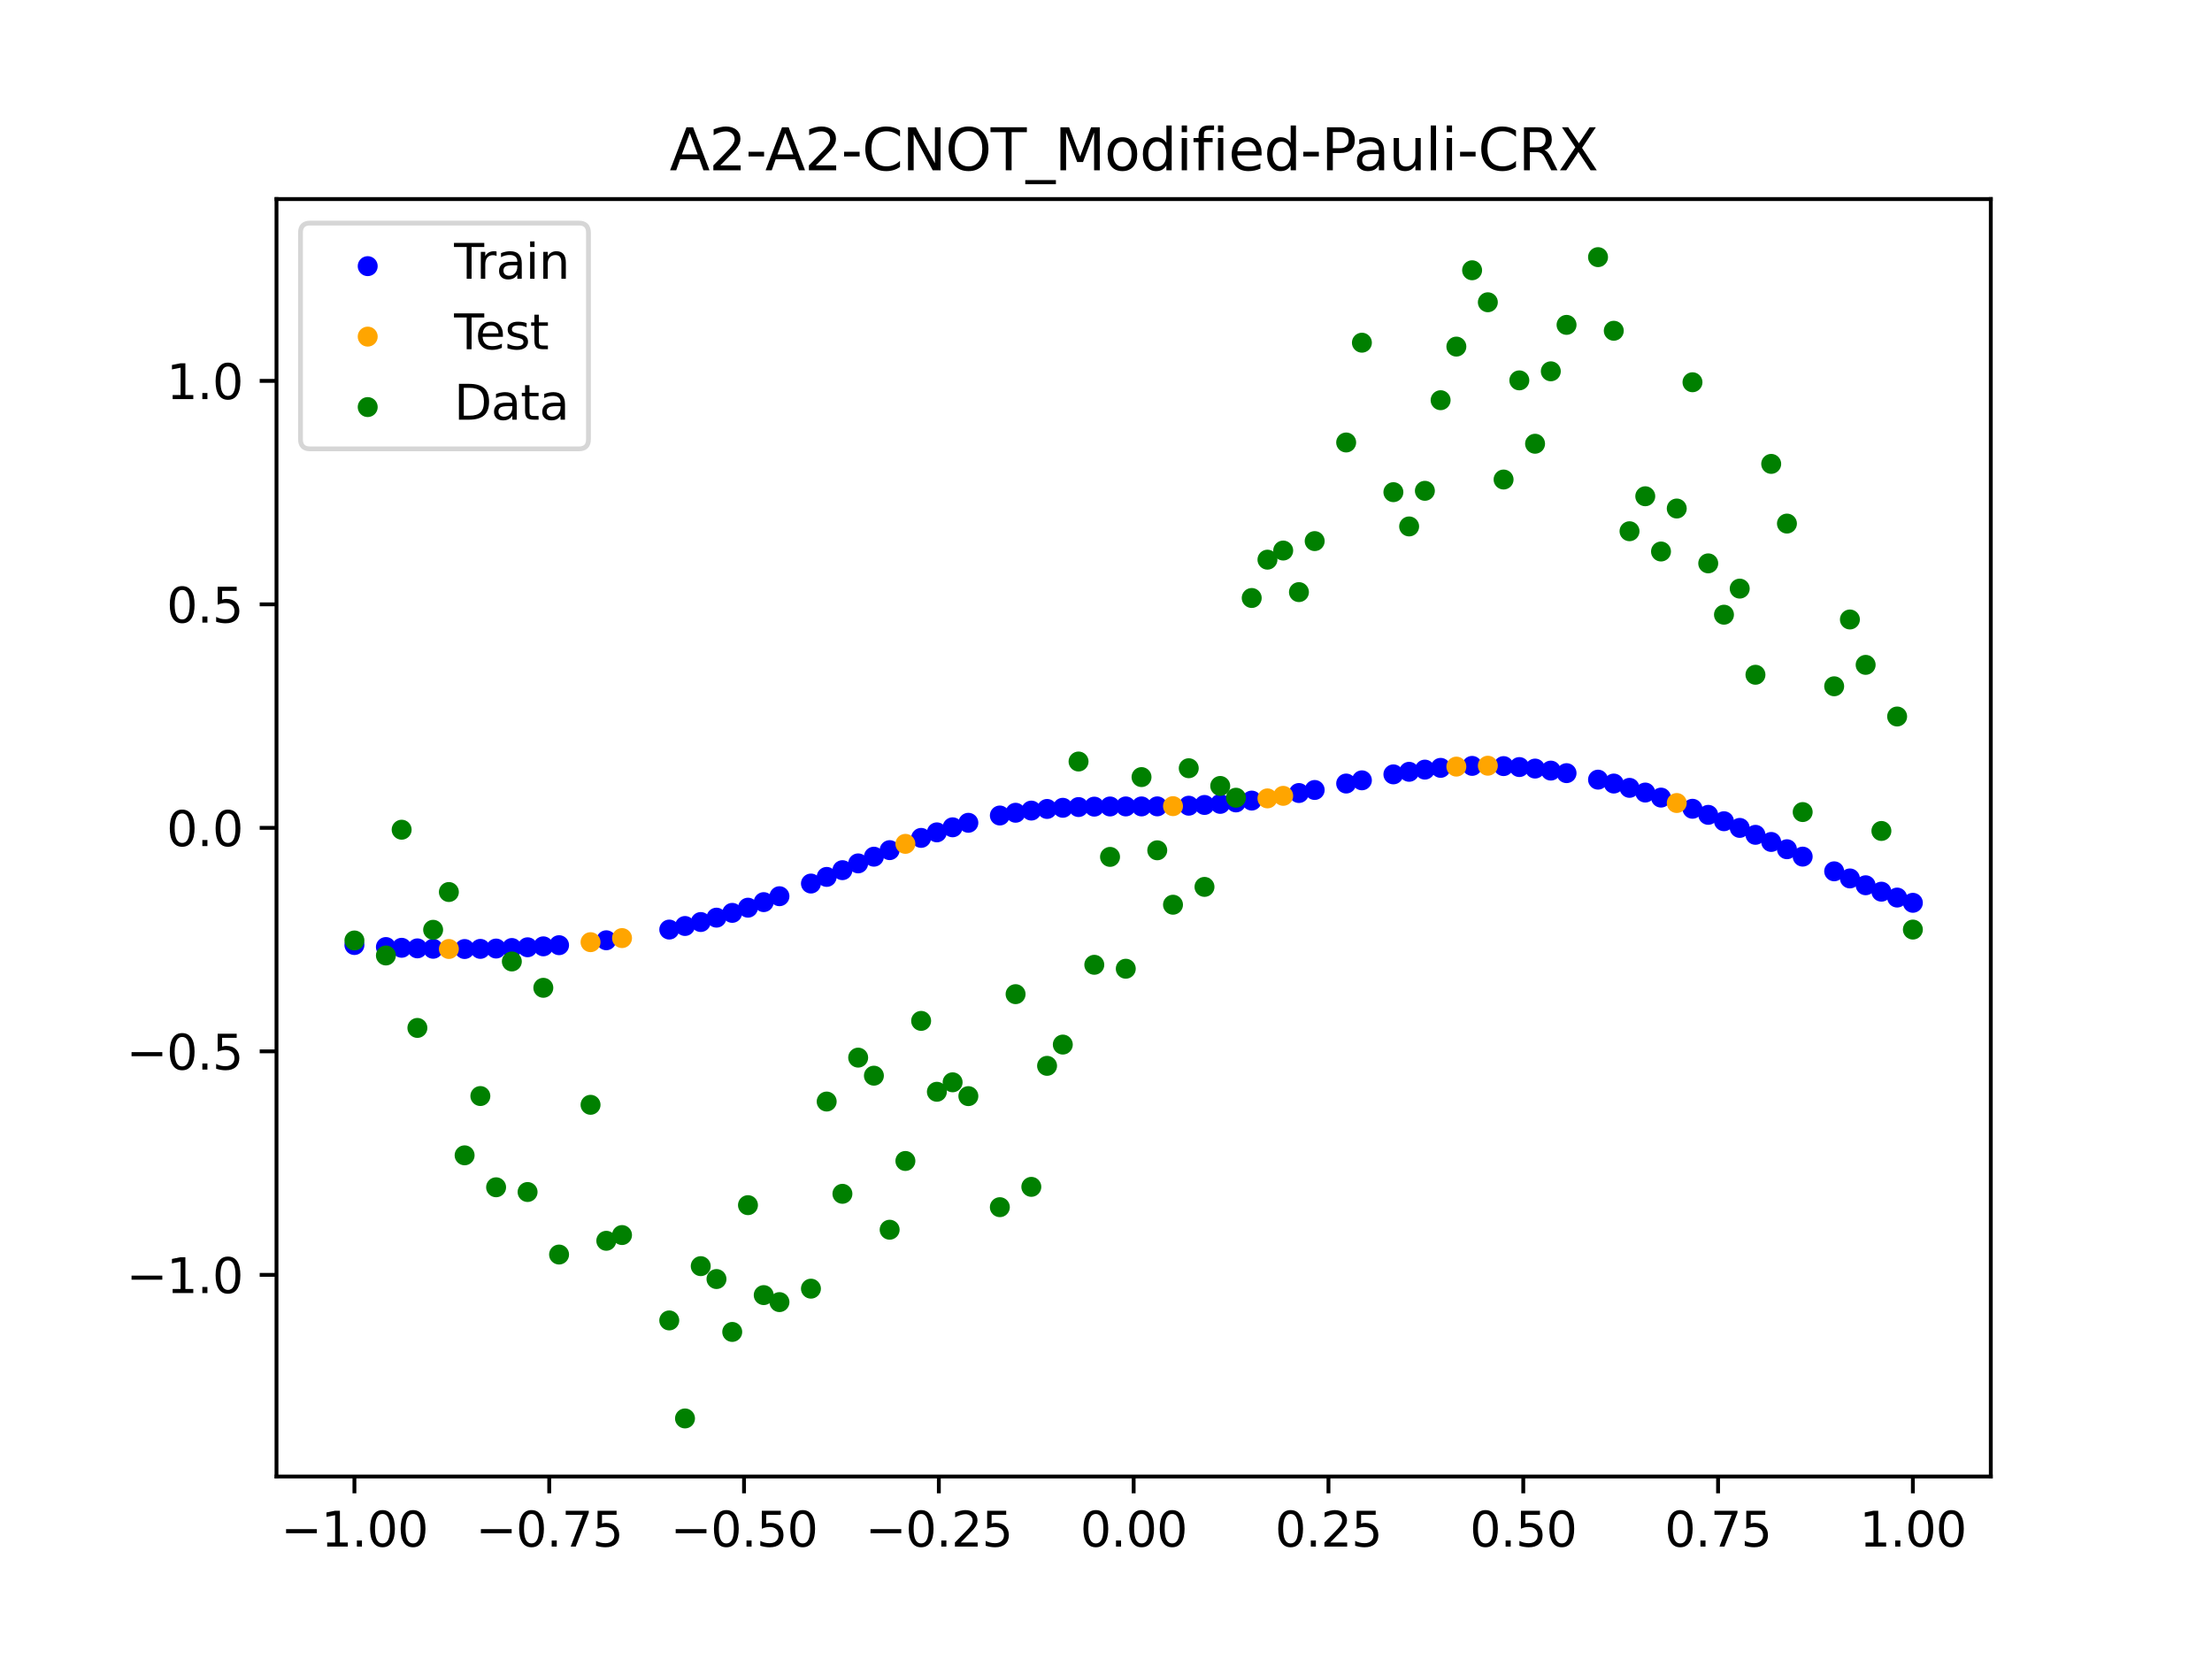 <?xml version="1.0" encoding="utf-8" standalone="no"?>
<!DOCTYPE svg PUBLIC "-//W3C//DTD SVG 1.1//EN"
  "http://www.w3.org/Graphics/SVG/1.1/DTD/svg11.dtd">
<svg xmlns:xlink="http://www.w3.org/1999/xlink" width="460.8pt" height="345.6pt" viewBox="0 0 460.8 345.6" xmlns="http://www.w3.org/2000/svg" version="1.1">
 <defs>
  <style type="text/css">*{stroke-linejoin: round; stroke-linecap: butt}</style>
 </defs>
 <g id="figure_1">
  <g id="patch_1">
   <path d="M 0 345.6 
L 460.8 345.6 
L 460.8 0 
L 0 0 
z
" style="fill: #ffffff"/>
  </g>
  <g id="axes_1">
   <g id="patch_2">
    <path d="M 57.6 307.584 
L 414.72 307.584 
L 414.72 41.472 
L 57.6 41.472 
z
" style="fill: #ffffff"/>
   </g>
   <g id="PathCollection_1">
    <defs>
     <path id="m376d59e558" d="M 0 1.581 
C 0.419 1.581 0.822 1.415 1.118 1.118 
C 1.415 0.822 1.581 0.419 1.581 0 
C 1.581 -0.419 1.415 -0.822 1.118 -1.118 
C 0.822 -1.415 0.419 -1.581 0 -1.581 
C -0.419 -1.581 -0.822 -1.415 -1.118 -1.118 
C -1.415 -0.822 -1.581 -0.419 -1.581 0 
C -1.581 0.419 -1.415 0.822 -1.118 1.118 
C -0.822 1.415 -0.419 1.581 0 1.581 
z
" style="stroke: #0000ff"/>
    </defs>
    <g clip-path="url(#p32fd7053d1)">
     <use xlink:href="#m376d59e558" x="178.772" y="179.86" style="fill: #0000ff; stroke: #0000ff"/>
     <use xlink:href="#m376d59e558" x="234.52" y="167.994" style="fill: #0000ff; stroke: #0000ff"/>
     <use xlink:href="#m376d59e558" x="142.699" y="192.902" style="fill: #0000ff; stroke: #0000ff"/>
     <use xlink:href="#m376d59e558" x="336.18" y="163.227" style="fill: #0000ff; stroke: #0000ff"/>
     <use xlink:href="#m376d59e558" x="198.448" y="172.344" style="fill: #0000ff; stroke: #0000ff"/>
     <use xlink:href="#m376d59e558" x="80.391" y="197.285" style="fill: #0000ff; stroke: #0000ff"/>
     <use xlink:href="#m376d59e558" x="382.091" y="181.511" style="fill: #0000ff; stroke: #0000ff"/>
     <use xlink:href="#m376d59e558" x="391.929" y="185.753" style="fill: #0000ff; stroke: #0000ff"/>
     <use xlink:href="#m376d59e558" x="106.626" y="197.488" style="fill: #0000ff; stroke: #0000ff"/>
     <use xlink:href="#m376d59e558" x="300.107" y="159.961" style="fill: #0000ff; stroke: #0000ff"/>
     <use xlink:href="#m376d59e558" x="159.096" y="187.93" style="fill: #0000ff; stroke: #0000ff"/>
     <use xlink:href="#m376d59e558" x="368.973" y="175.395" style="fill: #0000ff; stroke: #0000ff"/>
     <use xlink:href="#m376d59e558" x="319.783" y="160.107" style="fill: #0000ff; stroke: #0000ff"/>
     <use xlink:href="#m376d59e558" x="113.185" y="197.14" style="fill: #0000ff; stroke: #0000ff"/>
     <use xlink:href="#m376d59e558" x="398.487" y="188.071" style="fill: #0000ff; stroke: #0000ff"/>
     <use xlink:href="#m376d59e558" x="155.816" y="189.088" style="fill: #0000ff; stroke: #0000ff"/>
     <use xlink:href="#m376d59e558" x="355.856" y="169.748" style="fill: #0000ff; stroke: #0000ff"/>
     <use xlink:href="#m376d59e558" x="211.565" y="169.312" style="fill: #0000ff; stroke: #0000ff"/>
     <use xlink:href="#m376d59e558" x="126.302" y="195.876" style="fill: #0000ff; stroke: #0000ff"/>
     <use xlink:href="#m376d59e558" x="254.196" y="167.462" style="fill: #0000ff; stroke: #0000ff"/>
     <use xlink:href="#m376d59e558" x="270.593" y="165.202" style="fill: #0000ff; stroke: #0000ff"/>
     <use xlink:href="#m376d59e558" x="346.018" y="166.156" style="fill: #0000ff; stroke: #0000ff"/>
     <use xlink:href="#m376d59e558" x="290.269" y="161.315" style="fill: #0000ff; stroke: #0000ff"/>
     <use xlink:href="#m376d59e558" x="339.459" y="164.125" style="fill: #0000ff; stroke: #0000ff"/>
     <use xlink:href="#m376d59e558" x="241.079" y="167.98" style="fill: #0000ff; stroke: #0000ff"/>
     <use xlink:href="#m376d59e558" x="208.286" y="169.885" style="fill: #0000ff; stroke: #0000ff"/>
     <use xlink:href="#m376d59e558" x="195.168" y="173.397" style="fill: #0000ff; stroke: #0000ff"/>
     <use xlink:href="#m376d59e558" x="273.872" y="164.567" style="fill: #0000ff; stroke: #0000ff"/>
     <use xlink:href="#m376d59e558" x="306.666" y="159.549" style="fill: #0000ff; stroke: #0000ff"/>
     <use xlink:href="#m376d59e558" x="362.415" y="172.467" style="fill: #0000ff; stroke: #0000ff"/>
     <use xlink:href="#m376d59e558" x="172.213" y="182.676" style="fill: #0000ff; stroke: #0000ff"/>
     <use xlink:href="#m376d59e558" x="109.905" y="197.335" style="fill: #0000ff; stroke: #0000ff"/>
     <use xlink:href="#m376d59e558" x="326.342" y="161.061" style="fill: #0000ff; stroke: #0000ff"/>
     <use xlink:href="#m376d59e558" x="185.33" y="177.101" style="fill: #0000ff; stroke: #0000ff"/>
     <use xlink:href="#m376d59e558" x="86.95" y="197.563" style="fill: #0000ff; stroke: #0000ff"/>
     <use xlink:href="#m376d59e558" x="182.051" y="178.464" style="fill: #0000ff; stroke: #0000ff"/>
     <use xlink:href="#m376d59e558" x="214.844" y="168.86" style="fill: #0000ff; stroke: #0000ff"/>
     <use xlink:href="#m376d59e558" x="385.37" y="182.995" style="fill: #0000ff; stroke: #0000ff"/>
     <use xlink:href="#m376d59e558" x="280.431" y="163.225" style="fill: #0000ff; stroke: #0000ff"/>
     <use xlink:href="#m376d59e558" x="73.833" y="196.867" style="fill: #0000ff; stroke: #0000ff"/>
     <use xlink:href="#m376d59e558" x="90.229" y="197.646" style="fill: #0000ff; stroke: #0000ff"/>
     <use xlink:href="#m376d59e558" x="316.504" y="159.794" style="fill: #0000ff; stroke: #0000ff"/>
     <use xlink:href="#m376d59e558" x="83.671" y="197.442" style="fill: #0000ff; stroke: #0000ff"/>
     <use xlink:href="#m376d59e558" x="227.962" y="168.039" style="fill: #0000ff; stroke: #0000ff"/>
     <use xlink:href="#m376d59e558" x="342.739" y="165.102" style="fill: #0000ff; stroke: #0000ff"/>
     <use xlink:href="#m376d59e558" x="313.224" y="159.595" style="fill: #0000ff; stroke: #0000ff"/>
     <use xlink:href="#m376d59e558" x="221.403" y="168.279" style="fill: #0000ff; stroke: #0000ff"/>
     <use xlink:href="#m376d59e558" x="293.548" y="160.781" style="fill: #0000ff; stroke: #0000ff"/>
     <use xlink:href="#m376d59e558" x="247.638" y="167.842" style="fill: #0000ff; stroke: #0000ff"/>
     <use xlink:href="#m376d59e558" x="139.42" y="193.646" style="fill: #0000ff; stroke: #0000ff"/>
     <use xlink:href="#m376d59e558" x="96.788" y="197.7" style="fill: #0000ff; stroke: #0000ff"/>
     <use xlink:href="#m376d59e558" x="201.727" y="171.403" style="fill: #0000ff; stroke: #0000ff"/>
     <use xlink:href="#m376d59e558" x="152.537" y="190.168" style="fill: #0000ff; stroke: #0000ff"/>
     <use xlink:href="#m376d59e558" x="323.062" y="160.531" style="fill: #0000ff; stroke: #0000ff"/>
     <use xlink:href="#m376d59e558" x="168.934" y="184.059" style="fill: #0000ff; stroke: #0000ff"/>
     <use xlink:href="#m376d59e558" x="231.241" y="168.003" style="fill: #0000ff; stroke: #0000ff"/>
     <use xlink:href="#m376d59e558" x="257.476" y="167.159" style="fill: #0000ff; stroke: #0000ff"/>
     <use xlink:href="#m376d59e558" x="296.828" y="160.325" style="fill: #0000ff; stroke: #0000ff"/>
     <use xlink:href="#m376d59e558" x="250.917" y="167.688" style="fill: #0000ff; stroke: #0000ff"/>
     <use xlink:href="#m376d59e558" x="100.067" y="197.669" style="fill: #0000ff; stroke: #0000ff"/>
     <use xlink:href="#m376d59e558" x="283.71" y="162.556" style="fill: #0000ff; stroke: #0000ff"/>
     <use xlink:href="#m376d59e558" x="103.347" y="197.599" style="fill: #0000ff; stroke: #0000ff"/>
     <use xlink:href="#m376d59e558" x="224.682" y="168.125" style="fill: #0000ff; stroke: #0000ff"/>
     <use xlink:href="#m376d59e558" x="116.464" y="196.9" style="fill: #0000ff; stroke: #0000ff"/>
     <use xlink:href="#m376d59e558" x="365.694" y="173.909" style="fill: #0000ff; stroke: #0000ff"/>
     <use xlink:href="#m376d59e558" x="191.889" y="174.55" style="fill: #0000ff; stroke: #0000ff"/>
     <use xlink:href="#m376d59e558" x="332.9" y="162.414" style="fill: #0000ff; stroke: #0000ff"/>
     <use xlink:href="#m376d59e558" x="352.577" y="168.482" style="fill: #0000ff; stroke: #0000ff"/>
     <use xlink:href="#m376d59e558" x="237.8" y="167.993" style="fill: #0000ff; stroke: #0000ff"/>
     <use xlink:href="#m376d59e558" x="218.124" y="168.519" style="fill: #0000ff; stroke: #0000ff"/>
     <use xlink:href="#m376d59e558" x="175.492" y="181.27" style="fill: #0000ff; stroke: #0000ff"/>
     <use xlink:href="#m376d59e558" x="375.532" y="178.45" style="fill: #0000ff; stroke: #0000ff"/>
     <use xlink:href="#m376d59e558" x="388.649" y="184.417" style="fill: #0000ff; stroke: #0000ff"/>
     <use xlink:href="#m376d59e558" x="372.253" y="176.913" style="fill: #0000ff; stroke: #0000ff"/>
     <use xlink:href="#m376d59e558" x="395.208" y="186.979" style="fill: #0000ff; stroke: #0000ff"/>
     <use xlink:href="#m376d59e558" x="359.135" y="171.078" style="fill: #0000ff; stroke: #0000ff"/>
     <use xlink:href="#m376d59e558" x="149.258" y="191.164" style="fill: #0000ff; stroke: #0000ff"/>
     <use xlink:href="#m376d59e558" x="162.375" y="186.699" style="fill: #0000ff; stroke: #0000ff"/>
     <use xlink:href="#m376d59e558" x="145.978" y="192.075" style="fill: #0000ff; stroke: #0000ff"/>
     <use xlink:href="#m376d59e558" x="260.755" y="166.777" style="fill: #0000ff; stroke: #0000ff"/>
    </g>
   </g>
   <g id="PathCollection_2">
    <defs>
     <path id="m3553fb4fe5" d="M 0 1.581 
C 0.419 1.581 0.822 1.415 1.118 1.118 
C 1.415 0.822 1.581 0.419 1.581 0 
C 1.581 -0.419 1.415 -0.822 1.118 -1.118 
C 0.822 -1.415 0.419 -1.581 0 -1.581 
C -0.419 -1.581 -0.822 -1.415 -1.118 -1.118 
C -1.415 -0.822 -1.581 -0.419 -1.581 0 
C -1.581 0.419 -1.415 0.822 -1.118 1.118 
C -0.822 1.415 -0.419 1.581 0 1.581 
z
" style="stroke: #ffa500"/>
    </defs>
    <g clip-path="url(#p32fd7053d1)">
     <use xlink:href="#m3553fb4fe5" x="303.386" y="159.7" style="fill: #ffa500; stroke: #ffa500"/>
     <use xlink:href="#m3553fb4fe5" x="309.945" y="159.513" style="fill: #ffa500; stroke: #ffa500"/>
     <use xlink:href="#m3553fb4fe5" x="349.297" y="167.283" style="fill: #ffa500; stroke: #ffa500"/>
     <use xlink:href="#m3553fb4fe5" x="129.581" y="195.421" style="fill: #ffa500; stroke: #ffa500"/>
     <use xlink:href="#m3553fb4fe5" x="264.034" y="166.319" style="fill: #ffa500; stroke: #ffa500"/>
     <use xlink:href="#m3553fb4fe5" x="267.314" y="165.79" style="fill: #ffa500; stroke: #ffa500"/>
     <use xlink:href="#m3553fb4fe5" x="123.023" y="196.271" style="fill: #ffa500; stroke: #ffa500"/>
     <use xlink:href="#m3553fb4fe5" x="244.358" y="167.935" style="fill: #ffa500; stroke: #ffa500"/>
     <use xlink:href="#m3553fb4fe5" x="188.61" y="175.791" style="fill: #ffa500; stroke: #ffa500"/>
     <use xlink:href="#m3553fb4fe5" x="93.509" y="197.692" style="fill: #ffa500; stroke: #ffa500"/>
    </g>
   </g>
   <g id="PathCollection_3">
    <defs>
     <path id="md550c47898" d="M 0 1.581 
C 0.419 1.581 0.822 1.415 1.118 1.118 
C 1.415 0.822 1.581 0.419 1.581 0 
C 1.581 -0.419 1.415 -0.822 1.118 -1.118 
C 0.822 -1.415 0.419 -1.581 0 -1.581 
C -0.419 -1.581 -0.822 -1.415 -1.118 -1.118 
C -1.415 -0.822 -1.581 -0.419 -1.581 0 
C -1.581 0.419 -1.415 0.822 -1.118 1.118 
C -0.822 1.415 -0.419 1.581 0 1.581 
z
" style="stroke: #008000"/>
    </defs>
    <g clip-path="url(#p32fd7053d1)">
     <use xlink:href="#md550c47898" x="178.772" y="220.323" style="fill: #008000; stroke: #008000"/>
     <use xlink:href="#md550c47898" x="234.52" y="201.804" style="fill: #008000; stroke: #008000"/>
     <use xlink:href="#md550c47898" x="142.699" y="295.488" style="fill: #008000; stroke: #008000"/>
     <use xlink:href="#md550c47898" x="336.18" y="68.903" style="fill: #008000; stroke: #008000"/>
     <use xlink:href="#md550c47898" x="198.448" y="225.464" style="fill: #008000; stroke: #008000"/>
     <use xlink:href="#md550c47898" x="80.391" y="199.045" style="fill: #008000; stroke: #008000"/>
     <use xlink:href="#md550c47898" x="382.091" y="142.966" style="fill: #008000; stroke: #008000"/>
     <use xlink:href="#md550c47898" x="391.929" y="173.105" style="fill: #008000; stroke: #008000"/>
     <use xlink:href="#md550c47898" x="106.626" y="200.292" style="fill: #008000; stroke: #008000"/>
     <use xlink:href="#md550c47898" x="300.107" y="83.37" style="fill: #008000; stroke: #008000"/>
     <use xlink:href="#md550c47898" x="159.096" y="269.794" style="fill: #008000; stroke: #008000"/>
     <use xlink:href="#md550c47898" x="368.973" y="96.637" style="fill: #008000; stroke: #008000"/>
     <use xlink:href="#md550c47898" x="319.783" y="92.44" style="fill: #008000; stroke: #008000"/>
     <use xlink:href="#md550c47898" x="113.185" y="205.778" style="fill: #008000; stroke: #008000"/>
     <use xlink:href="#md550c47898" x="398.487" y="193.648" style="fill: #008000; stroke: #008000"/>
     <use xlink:href="#md550c47898" x="155.816" y="251.055" style="fill: #008000; stroke: #008000"/>
     <use xlink:href="#md550c47898" x="355.856" y="117.359" style="fill: #008000; stroke: #008000"/>
     <use xlink:href="#md550c47898" x="211.565" y="207.101" style="fill: #008000; stroke: #008000"/>
     <use xlink:href="#md550c47898" x="126.302" y="258.48" style="fill: #008000; stroke: #008000"/>
     <use xlink:href="#md550c47898" x="254.196" y="163.728" style="fill: #008000; stroke: #008000"/>
     <use xlink:href="#md550c47898" x="270.593" y="123.348" style="fill: #008000; stroke: #008000"/>
     <use xlink:href="#md550c47898" x="346.018" y="114.889" style="fill: #008000; stroke: #008000"/>
     <use xlink:href="#md550c47898" x="290.269" y="102.528" style="fill: #008000; stroke: #008000"/>
     <use xlink:href="#md550c47898" x="339.459" y="110.666" style="fill: #008000; stroke: #008000"/>
     <use xlink:href="#md550c47898" x="241.079" y="177.133" style="fill: #008000; stroke: #008000"/>
     <use xlink:href="#md550c47898" x="208.286" y="251.477" style="fill: #008000; stroke: #008000"/>
     <use xlink:href="#md550c47898" x="195.168" y="227.437" style="fill: #008000; stroke: #008000"/>
     <use xlink:href="#md550c47898" x="273.872" y="112.721" style="fill: #008000; stroke: #008000"/>
     <use xlink:href="#md550c47898" x="306.666" y="56.303" style="fill: #008000; stroke: #008000"/>
     <use xlink:href="#md550c47898" x="362.415" y="122.619" style="fill: #008000; stroke: #008000"/>
     <use xlink:href="#md550c47898" x="172.213" y="229.472" style="fill: #008000; stroke: #008000"/>
     <use xlink:href="#md550c47898" x="109.905" y="248.318" style="fill: #008000; stroke: #008000"/>
     <use xlink:href="#md550c47898" x="326.342" y="67.676" style="fill: #008000; stroke: #008000"/>
     <use xlink:href="#md550c47898" x="185.33" y="256.174" style="fill: #008000; stroke: #008000"/>
     <use xlink:href="#md550c47898" x="86.95" y="214.136" style="fill: #008000; stroke: #008000"/>
     <use xlink:href="#md550c47898" x="182.051" y="224.084" style="fill: #008000; stroke: #008000"/>
     <use xlink:href="#md550c47898" x="214.844" y="247.244" style="fill: #008000; stroke: #008000"/>
     <use xlink:href="#md550c47898" x="385.37" y="129.05" style="fill: #008000; stroke: #008000"/>
     <use xlink:href="#md550c47898" x="280.431" y="92.177" style="fill: #008000; stroke: #008000"/>
     <use xlink:href="#md550c47898" x="73.833" y="195.919" style="fill: #008000; stroke: #008000"/>
     <use xlink:href="#md550c47898" x="90.229" y="193.694" style="fill: #008000; stroke: #008000"/>
     <use xlink:href="#md550c47898" x="316.504" y="79.238" style="fill: #008000; stroke: #008000"/>
     <use xlink:href="#md550c47898" x="83.671" y="172.844" style="fill: #008000; stroke: #008000"/>
     <use xlink:href="#md550c47898" x="227.962" y="200.985" style="fill: #008000; stroke: #008000"/>
     <use xlink:href="#md550c47898" x="342.739" y="103.379" style="fill: #008000; stroke: #008000"/>
     <use xlink:href="#md550c47898" x="313.224" y="99.894" style="fill: #008000; stroke: #008000"/>
     <use xlink:href="#md550c47898" x="221.403" y="217.604" style="fill: #008000; stroke: #008000"/>
     <use xlink:href="#md550c47898" x="293.548" y="109.667" style="fill: #008000; stroke: #008000"/>
     <use xlink:href="#md550c47898" x="247.638" y="160.036" style="fill: #008000; stroke: #008000"/>
     <use xlink:href="#md550c47898" x="139.42" y="275.069" style="fill: #008000; stroke: #008000"/>
     <use xlink:href="#md550c47898" x="96.788" y="240.675" style="fill: #008000; stroke: #008000"/>
     <use xlink:href="#md550c47898" x="201.727" y="228.344" style="fill: #008000; stroke: #008000"/>
     <use xlink:href="#md550c47898" x="152.537" y="277.466" style="fill: #008000; stroke: #008000"/>
     <use xlink:href="#md550c47898" x="323.062" y="77.352" style="fill: #008000; stroke: #008000"/>
     <use xlink:href="#md550c47898" x="168.934" y="268.453" style="fill: #008000; stroke: #008000"/>
     <use xlink:href="#md550c47898" x="231.241" y="178.506" style="fill: #008000; stroke: #008000"/>
     <use xlink:href="#md550c47898" x="257.476" y="166.181" style="fill: #008000; stroke: #008000"/>
     <use xlink:href="#md550c47898" x="296.828" y="102.245" style="fill: #008000; stroke: #008000"/>
     <use xlink:href="#md550c47898" x="250.917" y="184.756" style="fill: #008000; stroke: #008000"/>
     <use xlink:href="#md550c47898" x="100.067" y="228.327" style="fill: #008000; stroke: #008000"/>
     <use xlink:href="#md550c47898" x="283.71" y="71.389" style="fill: #008000; stroke: #008000"/>
     <use xlink:href="#md550c47898" x="103.347" y="247.332" style="fill: #008000; stroke: #008000"/>
     <use xlink:href="#md550c47898" x="224.682" y="158.638" style="fill: #008000; stroke: #008000"/>
     <use xlink:href="#md550c47898" x="116.464" y="261.345" style="fill: #008000; stroke: #008000"/>
     <use xlink:href="#md550c47898" x="365.694" y="140.566" style="fill: #008000; stroke: #008000"/>
     <use xlink:href="#md550c47898" x="191.889" y="212.67" style="fill: #008000; stroke: #008000"/>
     <use xlink:href="#md550c47898" x="332.9" y="53.568" style="fill: #008000; stroke: #008000"/>
     <use xlink:href="#md550c47898" x="352.577" y="79.631" style="fill: #008000; stroke: #008000"/>
     <use xlink:href="#md550c47898" x="237.8" y="161.882" style="fill: #008000; stroke: #008000"/>
     <use xlink:href="#md550c47898" x="218.124" y="222.035" style="fill: #008000; stroke: #008000"/>
     <use xlink:href="#md550c47898" x="175.492" y="248.692" style="fill: #008000; stroke: #008000"/>
     <use xlink:href="#md550c47898" x="375.532" y="169.168" style="fill: #008000; stroke: #008000"/>
     <use xlink:href="#md550c47898" x="388.649" y="138.503" style="fill: #008000; stroke: #008000"/>
     <use xlink:href="#md550c47898" x="372.253" y="109.071" style="fill: #008000; stroke: #008000"/>
     <use xlink:href="#md550c47898" x="395.208" y="149.26" style="fill: #008000; stroke: #008000"/>
     <use xlink:href="#md550c47898" x="359.135" y="128.053" style="fill: #008000; stroke: #008000"/>
     <use xlink:href="#md550c47898" x="149.258" y="266.448" style="fill: #008000; stroke: #008000"/>
     <use xlink:href="#md550c47898" x="162.375" y="271.254" style="fill: #008000; stroke: #008000"/>
     <use xlink:href="#md550c47898" x="145.978" y="263.762" style="fill: #008000; stroke: #008000"/>
     <use xlink:href="#md550c47898" x="260.755" y="124.573" style="fill: #008000; stroke: #008000"/>
    </g>
   </g>
   <g id="PathCollection_4">
    <g clip-path="url(#p32fd7053d1)">
     <use xlink:href="#md550c47898" x="303.386" y="72.202" style="fill: #008000; stroke: #008000"/>
     <use xlink:href="#md550c47898" x="309.945" y="62.968" style="fill: #008000; stroke: #008000"/>
     <use xlink:href="#md550c47898" x="349.297" y="105.934" style="fill: #008000; stroke: #008000"/>
     <use xlink:href="#md550c47898" x="129.581" y="257.284" style="fill: #008000; stroke: #008000"/>
     <use xlink:href="#md550c47898" x="264.034" y="116.589" style="fill: #008000; stroke: #008000"/>
     <use xlink:href="#md550c47898" x="267.314" y="114.688" style="fill: #008000; stroke: #008000"/>
     <use xlink:href="#md550c47898" x="123.023" y="230.152" style="fill: #008000; stroke: #008000"/>
     <use xlink:href="#md550c47898" x="244.358" y="188.47" style="fill: #008000; stroke: #008000"/>
     <use xlink:href="#md550c47898" x="188.61" y="241.853" style="fill: #008000; stroke: #008000"/>
     <use xlink:href="#md550c47898" x="93.509" y="185.824" style="fill: #008000; stroke: #008000"/>
    </g>
   </g>
   <g id="matplotlib.axis_1">
    <g id="xtick_1">
     <g id="line2d_1">
      <defs>
       <path id="m6e8aca8791" d="M 0 0 
L 0 3.5 
" style="stroke: #000000; stroke-width: 0.8"/>
      </defs>
      <g>
       <use xlink:href="#m6e8aca8791" x="73.833" y="307.584" style="stroke: #000000; stroke-width: 0.8"/>
      </g>
     </g>
     <g id="text_1">
      <!-- −1.00 -->
      <g transform="translate(58.51 322.182) scale(0.1 -0.1)">
       <defs>
        <path id="DejaVuSans-2212" d="M 678 2272 
L 4684 2272 
L 4684 1741 
L 678 1741 
L 678 2272 
z
" transform="scale(0.016)"/>
        <path id="DejaVuSans-31" d="M 794 531 
L 1825 531 
L 1825 4091 
L 703 3866 
L 703 4441 
L 1819 4666 
L 2450 4666 
L 2450 531 
L 3481 531 
L 3481 0 
L 794 0 
L 794 531 
z
" transform="scale(0.016)"/>
        <path id="DejaVuSans-2e" d="M 684 794 
L 1344 794 
L 1344 0 
L 684 0 
L 684 794 
z
" transform="scale(0.016)"/>
        <path id="DejaVuSans-30" d="M 2034 4250 
Q 1547 4250 1301 3770 
Q 1056 3291 1056 2328 
Q 1056 1369 1301 889 
Q 1547 409 2034 409 
Q 2525 409 2770 889 
Q 3016 1369 3016 2328 
Q 3016 3291 2770 3770 
Q 2525 4250 2034 4250 
z
M 2034 4750 
Q 2819 4750 3233 4129 
Q 3647 3509 3647 2328 
Q 3647 1150 3233 529 
Q 2819 -91 2034 -91 
Q 1250 -91 836 529 
Q 422 1150 422 2328 
Q 422 3509 836 4129 
Q 1250 4750 2034 4750 
z
" transform="scale(0.016)"/>
       </defs>
       <use xlink:href="#DejaVuSans-2212"/>
       <use xlink:href="#DejaVuSans-31" x="83.789"/>
       <use xlink:href="#DejaVuSans-2e" x="147.412"/>
       <use xlink:href="#DejaVuSans-30" x="179.199"/>
       <use xlink:href="#DejaVuSans-30" x="242.822"/>
      </g>
     </g>
    </g>
    <g id="xtick_2">
     <g id="line2d_2">
      <g>
       <use xlink:href="#m6e8aca8791" x="114.415" y="307.584" style="stroke: #000000; stroke-width: 0.8"/>
      </g>
     </g>
     <g id="text_2">
      <!-- −0.75 -->
      <g transform="translate(99.092 322.182) scale(0.1 -0.1)">
       <defs>
        <path id="DejaVuSans-37" d="M 525 4666 
L 3525 4666 
L 3525 4397 
L 1831 0 
L 1172 0 
L 2766 4134 
L 525 4134 
L 525 4666 
z
" transform="scale(0.016)"/>
        <path id="DejaVuSans-35" d="M 691 4666 
L 3169 4666 
L 3169 4134 
L 1269 4134 
L 1269 2991 
Q 1406 3038 1543 3061 
Q 1681 3084 1819 3084 
Q 2600 3084 3056 2656 
Q 3513 2228 3513 1497 
Q 3513 744 3044 326 
Q 2575 -91 1722 -91 
Q 1428 -91 1123 -41 
Q 819 9 494 109 
L 494 744 
Q 775 591 1075 516 
Q 1375 441 1709 441 
Q 2250 441 2565 725 
Q 2881 1009 2881 1497 
Q 2881 1984 2565 2268 
Q 2250 2553 1709 2553 
Q 1456 2553 1204 2497 
Q 953 2441 691 2322 
L 691 4666 
z
" transform="scale(0.016)"/>
       </defs>
       <use xlink:href="#DejaVuSans-2212"/>
       <use xlink:href="#DejaVuSans-30" x="83.789"/>
       <use xlink:href="#DejaVuSans-2e" x="147.412"/>
       <use xlink:href="#DejaVuSans-37" x="179.199"/>
       <use xlink:href="#DejaVuSans-35" x="242.822"/>
      </g>
     </g>
    </g>
    <g id="xtick_3">
     <g id="line2d_3">
      <g>
       <use xlink:href="#m6e8aca8791" x="154.996" y="307.584" style="stroke: #000000; stroke-width: 0.8"/>
      </g>
     </g>
     <g id="text_3">
      <!-- −0.50 -->
      <g transform="translate(139.674 322.182) scale(0.1 -0.1)">
       <use xlink:href="#DejaVuSans-2212"/>
       <use xlink:href="#DejaVuSans-30" x="83.789"/>
       <use xlink:href="#DejaVuSans-2e" x="147.412"/>
       <use xlink:href="#DejaVuSans-35" x="179.199"/>
       <use xlink:href="#DejaVuSans-30" x="242.822"/>
      </g>
     </g>
    </g>
    <g id="xtick_4">
     <g id="line2d_4">
      <g>
       <use xlink:href="#m6e8aca8791" x="195.578" y="307.584" style="stroke: #000000; stroke-width: 0.8"/>
      </g>
     </g>
     <g id="text_4">
      <!-- −0.25 -->
      <g transform="translate(180.256 322.182) scale(0.1 -0.1)">
       <defs>
        <path id="DejaVuSans-32" d="M 1228 531 
L 3431 531 
L 3431 0 
L 469 0 
L 469 531 
Q 828 903 1448 1529 
Q 2069 2156 2228 2338 
Q 2531 2678 2651 2914 
Q 2772 3150 2772 3378 
Q 2772 3750 2511 3984 
Q 2250 4219 1831 4219 
Q 1534 4219 1204 4116 
Q 875 4013 500 3803 
L 500 4441 
Q 881 4594 1212 4672 
Q 1544 4750 1819 4750 
Q 2544 4750 2975 4387 
Q 3406 4025 3406 3419 
Q 3406 3131 3298 2873 
Q 3191 2616 2906 2266 
Q 2828 2175 2409 1742 
Q 1991 1309 1228 531 
z
" transform="scale(0.016)"/>
       </defs>
       <use xlink:href="#DejaVuSans-2212"/>
       <use xlink:href="#DejaVuSans-30" x="83.789"/>
       <use xlink:href="#DejaVuSans-2e" x="147.412"/>
       <use xlink:href="#DejaVuSans-32" x="179.199"/>
       <use xlink:href="#DejaVuSans-35" x="242.822"/>
      </g>
     </g>
    </g>
    <g id="xtick_5">
     <g id="line2d_5">
      <g>
       <use xlink:href="#m6e8aca8791" x="236.16" y="307.584" style="stroke: #000000; stroke-width: 0.8"/>
      </g>
     </g>
     <g id="text_5">
      <!-- 0.00 -->
      <g transform="translate(225.027 322.182) scale(0.1 -0.1)">
       <use xlink:href="#DejaVuSans-30"/>
       <use xlink:href="#DejaVuSans-2e" x="63.623"/>
       <use xlink:href="#DejaVuSans-30" x="95.41"/>
       <use xlink:href="#DejaVuSans-30" x="159.033"/>
      </g>
     </g>
    </g>
    <g id="xtick_6">
     <g id="line2d_6">
      <g>
       <use xlink:href="#m6e8aca8791" x="276.742" y="307.584" style="stroke: #000000; stroke-width: 0.8"/>
      </g>
     </g>
     <g id="text_6">
      <!-- 0.25 -->
      <g transform="translate(265.609 322.182) scale(0.1 -0.1)">
       <use xlink:href="#DejaVuSans-30"/>
       <use xlink:href="#DejaVuSans-2e" x="63.623"/>
       <use xlink:href="#DejaVuSans-32" x="95.41"/>
       <use xlink:href="#DejaVuSans-35" x="159.033"/>
      </g>
     </g>
    </g>
    <g id="xtick_7">
     <g id="line2d_7">
      <g>
       <use xlink:href="#m6e8aca8791" x="317.324" y="307.584" style="stroke: #000000; stroke-width: 0.8"/>
      </g>
     </g>
     <g id="text_7">
      <!-- 0.50 -->
      <g transform="translate(306.191 322.182) scale(0.1 -0.1)">
       <use xlink:href="#DejaVuSans-30"/>
       <use xlink:href="#DejaVuSans-2e" x="63.623"/>
       <use xlink:href="#DejaVuSans-35" x="95.41"/>
       <use xlink:href="#DejaVuSans-30" x="159.033"/>
      </g>
     </g>
    </g>
    <g id="xtick_8">
     <g id="line2d_8">
      <g>
       <use xlink:href="#m6e8aca8791" x="357.905" y="307.584" style="stroke: #000000; stroke-width: 0.8"/>
      </g>
     </g>
     <g id="text_8">
      <!-- 0.75 -->
      <g transform="translate(346.773 322.182) scale(0.1 -0.1)">
       <use xlink:href="#DejaVuSans-30"/>
       <use xlink:href="#DejaVuSans-2e" x="63.623"/>
       <use xlink:href="#DejaVuSans-37" x="95.41"/>
       <use xlink:href="#DejaVuSans-35" x="159.033"/>
      </g>
     </g>
    </g>
    <g id="xtick_9">
     <g id="line2d_9">
      <g>
       <use xlink:href="#m6e8aca8791" x="398.487" y="307.584" style="stroke: #000000; stroke-width: 0.8"/>
      </g>
     </g>
     <g id="text_9">
      <!-- 1.00 -->
      <g transform="translate(387.354 322.182) scale(0.1 -0.1)">
       <use xlink:href="#DejaVuSans-31"/>
       <use xlink:href="#DejaVuSans-2e" x="63.623"/>
       <use xlink:href="#DejaVuSans-30" x="95.41"/>
       <use xlink:href="#DejaVuSans-30" x="159.033"/>
      </g>
     </g>
    </g>
   </g>
   <g id="matplotlib.axis_2">
    <g id="ytick_1">
     <g id="line2d_10">
      <defs>
       <path id="mb04b940ec1" d="M 0 0 
L -3.5 0 
" style="stroke: #000000; stroke-width: 0.8"/>
      </defs>
      <g>
       <use xlink:href="#mb04b940ec1" x="57.6" y="265.57" style="stroke: #000000; stroke-width: 0.8"/>
      </g>
     </g>
     <g id="text_10">
      <!-- −1.0 -->
      <g transform="translate(26.317 269.37) scale(0.1 -0.1)">
       <use xlink:href="#DejaVuSans-2212"/>
       <use xlink:href="#DejaVuSans-31" x="83.789"/>
       <use xlink:href="#DejaVuSans-2e" x="147.412"/>
       <use xlink:href="#DejaVuSans-30" x="179.199"/>
      </g>
     </g>
    </g>
    <g id="ytick_2">
     <g id="line2d_11">
      <g>
       <use xlink:href="#mb04b940ec1" x="57.6" y="219.014" style="stroke: #000000; stroke-width: 0.8"/>
      </g>
     </g>
     <g id="text_11">
      <!-- −0.5 -->
      <g transform="translate(26.317 222.813) scale(0.1 -0.1)">
       <use xlink:href="#DejaVuSans-2212"/>
       <use xlink:href="#DejaVuSans-30" x="83.789"/>
       <use xlink:href="#DejaVuSans-2e" x="147.412"/>
       <use xlink:href="#DejaVuSans-35" x="179.199"/>
      </g>
     </g>
    </g>
    <g id="ytick_3">
     <g id="line2d_12">
      <g>
       <use xlink:href="#mb04b940ec1" x="57.6" y="172.457" style="stroke: #000000; stroke-width: 0.8"/>
      </g>
     </g>
     <g id="text_12">
      <!-- 0.0 -->
      <g transform="translate(34.697 176.256) scale(0.1 -0.1)">
       <use xlink:href="#DejaVuSans-30"/>
       <use xlink:href="#DejaVuSans-2e" x="63.623"/>
       <use xlink:href="#DejaVuSans-30" x="95.41"/>
      </g>
     </g>
    </g>
    <g id="ytick_4">
     <g id="line2d_13">
      <g>
       <use xlink:href="#mb04b940ec1" x="57.6" y="125.9" style="stroke: #000000; stroke-width: 0.8"/>
      </g>
     </g>
     <g id="text_13">
      <!-- 0.5 -->
      <g transform="translate(34.697 129.699) scale(0.1 -0.1)">
       <use xlink:href="#DejaVuSans-30"/>
       <use xlink:href="#DejaVuSans-2e" x="63.623"/>
       <use xlink:href="#DejaVuSans-35" x="95.41"/>
      </g>
     </g>
    </g>
    <g id="ytick_5">
     <g id="line2d_14">
      <g>
       <use xlink:href="#mb04b940ec1" x="57.6" y="79.343" style="stroke: #000000; stroke-width: 0.8"/>
      </g>
     </g>
     <g id="text_14">
      <!-- 1.0 -->
      <g transform="translate(34.697 83.143) scale(0.1 -0.1)">
       <use xlink:href="#DejaVuSans-31"/>
       <use xlink:href="#DejaVuSans-2e" x="63.623"/>
       <use xlink:href="#DejaVuSans-30" x="95.41"/>
      </g>
     </g>
    </g>
   </g>
   <g id="patch_3">
    <path d="M 57.6 307.584 
L 57.6 41.472 
" style="fill: none; stroke: #000000; stroke-width: 0.8; stroke-linejoin: miter; stroke-linecap: square"/>
   </g>
   <g id="patch_4">
    <path d="M 414.72 307.584 
L 414.72 41.472 
" style="fill: none; stroke: #000000; stroke-width: 0.8; stroke-linejoin: miter; stroke-linecap: square"/>
   </g>
   <g id="patch_5">
    <path d="M 57.6 307.584 
L 414.72 307.584 
" style="fill: none; stroke: #000000; stroke-width: 0.8; stroke-linejoin: miter; stroke-linecap: square"/>
   </g>
   <g id="patch_6">
    <path d="M 57.6 41.472 
L 414.72 41.472 
" style="fill: none; stroke: #000000; stroke-width: 0.8; stroke-linejoin: miter; stroke-linecap: square"/>
   </g>
   <g id="text_15">
    <!-- A2-A2-CNOT_Modified-Pauli-CRX -->
    <g transform="translate(139.493 35.472) scale(0.12 -0.12)">
     <defs>
      <path id="DejaVuSans-41" d="M 2188 4044 
L 1331 1722 
L 3047 1722 
L 2188 4044 
z
M 1831 4666 
L 2547 4666 
L 4325 0 
L 3669 0 
L 3244 1197 
L 1141 1197 
L 716 0 
L 50 0 
L 1831 4666 
z
" transform="scale(0.016)"/>
      <path id="DejaVuSans-2d" d="M 313 2009 
L 1997 2009 
L 1997 1497 
L 313 1497 
L 313 2009 
z
" transform="scale(0.016)"/>
      <path id="DejaVuSans-43" d="M 4122 4306 
L 4122 3641 
Q 3803 3938 3442 4084 
Q 3081 4231 2675 4231 
Q 1875 4231 1450 3742 
Q 1025 3253 1025 2328 
Q 1025 1406 1450 917 
Q 1875 428 2675 428 
Q 3081 428 3442 575 
Q 3803 722 4122 1019 
L 4122 359 
Q 3791 134 3420 21 
Q 3050 -91 2638 -91 
Q 1578 -91 968 557 
Q 359 1206 359 2328 
Q 359 3453 968 4101 
Q 1578 4750 2638 4750 
Q 3056 4750 3426 4639 
Q 3797 4528 4122 4306 
z
" transform="scale(0.016)"/>
      <path id="DejaVuSans-4e" d="M 628 4666 
L 1478 4666 
L 3547 763 
L 3547 4666 
L 4159 4666 
L 4159 0 
L 3309 0 
L 1241 3903 
L 1241 0 
L 628 0 
L 628 4666 
z
" transform="scale(0.016)"/>
      <path id="DejaVuSans-4f" d="M 2522 4238 
Q 1834 4238 1429 3725 
Q 1025 3213 1025 2328 
Q 1025 1447 1429 934 
Q 1834 422 2522 422 
Q 3209 422 3611 934 
Q 4013 1447 4013 2328 
Q 4013 3213 3611 3725 
Q 3209 4238 2522 4238 
z
M 2522 4750 
Q 3503 4750 4090 4092 
Q 4678 3434 4678 2328 
Q 4678 1225 4090 567 
Q 3503 -91 2522 -91 
Q 1538 -91 948 565 
Q 359 1222 359 2328 
Q 359 3434 948 4092 
Q 1538 4750 2522 4750 
z
" transform="scale(0.016)"/>
      <path id="DejaVuSans-54" d="M -19 4666 
L 3928 4666 
L 3928 4134 
L 2272 4134 
L 2272 0 
L 1638 0 
L 1638 4134 
L -19 4134 
L -19 4666 
z
" transform="scale(0.016)"/>
      <path id="DejaVuSans-5f" d="M 3263 -1063 
L 3263 -1509 
L -63 -1509 
L -63 -1063 
L 3263 -1063 
z
" transform="scale(0.016)"/>
      <path id="DejaVuSans-4d" d="M 628 4666 
L 1569 4666 
L 2759 1491 
L 3956 4666 
L 4897 4666 
L 4897 0 
L 4281 0 
L 4281 4097 
L 3078 897 
L 2444 897 
L 1241 4097 
L 1241 0 
L 628 0 
L 628 4666 
z
" transform="scale(0.016)"/>
      <path id="DejaVuSans-6f" d="M 1959 3097 
Q 1497 3097 1228 2736 
Q 959 2375 959 1747 
Q 959 1119 1226 758 
Q 1494 397 1959 397 
Q 2419 397 2687 759 
Q 2956 1122 2956 1747 
Q 2956 2369 2687 2733 
Q 2419 3097 1959 3097 
z
M 1959 3584 
Q 2709 3584 3137 3096 
Q 3566 2609 3566 1747 
Q 3566 888 3137 398 
Q 2709 -91 1959 -91 
Q 1206 -91 779 398 
Q 353 888 353 1747 
Q 353 2609 779 3096 
Q 1206 3584 1959 3584 
z
" transform="scale(0.016)"/>
      <path id="DejaVuSans-64" d="M 2906 2969 
L 2906 4863 
L 3481 4863 
L 3481 0 
L 2906 0 
L 2906 525 
Q 2725 213 2448 61 
Q 2172 -91 1784 -91 
Q 1150 -91 751 415 
Q 353 922 353 1747 
Q 353 2572 751 3078 
Q 1150 3584 1784 3584 
Q 2172 3584 2448 3432 
Q 2725 3281 2906 2969 
z
M 947 1747 
Q 947 1113 1208 752 
Q 1469 391 1925 391 
Q 2381 391 2643 752 
Q 2906 1113 2906 1747 
Q 2906 2381 2643 2742 
Q 2381 3103 1925 3103 
Q 1469 3103 1208 2742 
Q 947 2381 947 1747 
z
" transform="scale(0.016)"/>
      <path id="DejaVuSans-69" d="M 603 3500 
L 1178 3500 
L 1178 0 
L 603 0 
L 603 3500 
z
M 603 4863 
L 1178 4863 
L 1178 4134 
L 603 4134 
L 603 4863 
z
" transform="scale(0.016)"/>
      <path id="DejaVuSans-66" d="M 2375 4863 
L 2375 4384 
L 1825 4384 
Q 1516 4384 1395 4259 
Q 1275 4134 1275 3809 
L 1275 3500 
L 2222 3500 
L 2222 3053 
L 1275 3053 
L 1275 0 
L 697 0 
L 697 3053 
L 147 3053 
L 147 3500 
L 697 3500 
L 697 3744 
Q 697 4328 969 4595 
Q 1241 4863 1831 4863 
L 2375 4863 
z
" transform="scale(0.016)"/>
      <path id="DejaVuSans-65" d="M 3597 1894 
L 3597 1613 
L 953 1613 
Q 991 1019 1311 708 
Q 1631 397 2203 397 
Q 2534 397 2845 478 
Q 3156 559 3463 722 
L 3463 178 
Q 3153 47 2828 -22 
Q 2503 -91 2169 -91 
Q 1331 -91 842 396 
Q 353 884 353 1716 
Q 353 2575 817 3079 
Q 1281 3584 2069 3584 
Q 2775 3584 3186 3129 
Q 3597 2675 3597 1894 
z
M 3022 2063 
Q 3016 2534 2758 2815 
Q 2500 3097 2075 3097 
Q 1594 3097 1305 2825 
Q 1016 2553 972 2059 
L 3022 2063 
z
" transform="scale(0.016)"/>
      <path id="DejaVuSans-50" d="M 1259 4147 
L 1259 2394 
L 2053 2394 
Q 2494 2394 2734 2622 
Q 2975 2850 2975 3272 
Q 2975 3691 2734 3919 
Q 2494 4147 2053 4147 
L 1259 4147 
z
M 628 4666 
L 2053 4666 
Q 2838 4666 3239 4311 
Q 3641 3956 3641 3272 
Q 3641 2581 3239 2228 
Q 2838 1875 2053 1875 
L 1259 1875 
L 1259 0 
L 628 0 
L 628 4666 
z
" transform="scale(0.016)"/>
      <path id="DejaVuSans-61" d="M 2194 1759 
Q 1497 1759 1228 1600 
Q 959 1441 959 1056 
Q 959 750 1161 570 
Q 1363 391 1709 391 
Q 2188 391 2477 730 
Q 2766 1069 2766 1631 
L 2766 1759 
L 2194 1759 
z
M 3341 1997 
L 3341 0 
L 2766 0 
L 2766 531 
Q 2569 213 2275 61 
Q 1981 -91 1556 -91 
Q 1019 -91 701 211 
Q 384 513 384 1019 
Q 384 1609 779 1909 
Q 1175 2209 1959 2209 
L 2766 2209 
L 2766 2266 
Q 2766 2663 2505 2880 
Q 2244 3097 1772 3097 
Q 1472 3097 1187 3025 
Q 903 2953 641 2809 
L 641 3341 
Q 956 3463 1253 3523 
Q 1550 3584 1831 3584 
Q 2591 3584 2966 3190 
Q 3341 2797 3341 1997 
z
" transform="scale(0.016)"/>
      <path id="DejaVuSans-75" d="M 544 1381 
L 544 3500 
L 1119 3500 
L 1119 1403 
Q 1119 906 1312 657 
Q 1506 409 1894 409 
Q 2359 409 2629 706 
Q 2900 1003 2900 1516 
L 2900 3500 
L 3475 3500 
L 3475 0 
L 2900 0 
L 2900 538 
Q 2691 219 2414 64 
Q 2138 -91 1772 -91 
Q 1169 -91 856 284 
Q 544 659 544 1381 
z
M 1991 3584 
L 1991 3584 
z
" transform="scale(0.016)"/>
      <path id="DejaVuSans-6c" d="M 603 4863 
L 1178 4863 
L 1178 0 
L 603 0 
L 603 4863 
z
" transform="scale(0.016)"/>
      <path id="DejaVuSans-52" d="M 2841 2188 
Q 3044 2119 3236 1894 
Q 3428 1669 3622 1275 
L 4263 0 
L 3584 0 
L 2988 1197 
Q 2756 1666 2539 1819 
Q 2322 1972 1947 1972 
L 1259 1972 
L 1259 0 
L 628 0 
L 628 4666 
L 2053 4666 
Q 2853 4666 3247 4331 
Q 3641 3997 3641 3322 
Q 3641 2881 3436 2590 
Q 3231 2300 2841 2188 
z
M 1259 4147 
L 1259 2491 
L 2053 2491 
Q 2509 2491 2742 2702 
Q 2975 2913 2975 3322 
Q 2975 3731 2742 3939 
Q 2509 4147 2053 4147 
L 1259 4147 
z
" transform="scale(0.016)"/>
      <path id="DejaVuSans-58" d="M 403 4666 
L 1081 4666 
L 2241 2931 
L 3406 4666 
L 4084 4666 
L 2584 2425 
L 4184 0 
L 3506 0 
L 2194 1984 
L 872 0 
L 191 0 
L 1856 2491 
L 403 4666 
z
" transform="scale(0.016)"/>
     </defs>
     <use xlink:href="#DejaVuSans-41"/>
     <use xlink:href="#DejaVuSans-32" x="68.408"/>
     <use xlink:href="#DejaVuSans-2d" x="132.031"/>
     <use xlink:href="#DejaVuSans-41" x="165.865"/>
     <use xlink:href="#DejaVuSans-32" x="234.273"/>
     <use xlink:href="#DejaVuSans-2d" x="297.896"/>
     <use xlink:href="#DejaVuSans-43" x="333.98"/>
     <use xlink:href="#DejaVuSans-4e" x="403.805"/>
     <use xlink:href="#DejaVuSans-4f" x="478.609"/>
     <use xlink:href="#DejaVuSans-54" x="557.32"/>
     <use xlink:href="#DejaVuSans-5f" x="618.404"/>
     <use xlink:href="#DejaVuSans-4d" x="668.404"/>
     <use xlink:href="#DejaVuSans-6f" x="754.684"/>
     <use xlink:href="#DejaVuSans-64" x="815.865"/>
     <use xlink:href="#DejaVuSans-69" x="879.342"/>
     <use xlink:href="#DejaVuSans-66" x="907.125"/>
     <use xlink:href="#DejaVuSans-69" x="942.33"/>
     <use xlink:href="#DejaVuSans-65" x="970.113"/>
     <use xlink:href="#DejaVuSans-64" x="1031.637"/>
     <use xlink:href="#DejaVuSans-2d" x="1095.113"/>
     <use xlink:href="#DejaVuSans-50" x="1131.197"/>
     <use xlink:href="#DejaVuSans-61" x="1187"/>
     <use xlink:href="#DejaVuSans-75" x="1248.279"/>
     <use xlink:href="#DejaVuSans-6c" x="1311.658"/>
     <use xlink:href="#DejaVuSans-69" x="1339.441"/>
     <use xlink:href="#DejaVuSans-2d" x="1367.225"/>
     <use xlink:href="#DejaVuSans-43" x="1403.309"/>
     <use xlink:href="#DejaVuSans-52" x="1473.133"/>
     <use xlink:href="#DejaVuSans-58" x="1542.615"/>
    </g>
   </g>
   <g id="legend_1">
    <g id="patch_7">
     <path d="M 64.6 93.506 
L 120.588 93.506 
Q 122.588 93.506 122.588 91.506 
L 122.588 48.472 
Q 122.588 46.472 120.588 46.472 
L 64.6 46.472 
Q 62.6 46.472 62.6 48.472 
L 62.6 91.506 
Q 62.6 93.506 64.6 93.506 
z
" style="fill: #ffffff; opacity: 0.8; stroke: #cccccc; stroke-linejoin: miter"/>
    </g>
    <g id="PathCollection_5">
     <g>
      <use xlink:href="#m376d59e558" x="76.6" y="55.445" style="fill: #0000ff; stroke: #0000ff"/>
     </g>
    </g>
    <g id="text_16">
     <!-- Train -->
     <g transform="translate(94.6 58.07) scale(0.1 -0.1)">
      <defs>
       <path id="DejaVuSans-72" d="M 2631 2963 
Q 2534 3019 2420 3045 
Q 2306 3072 2169 3072 
Q 1681 3072 1420 2755 
Q 1159 2438 1159 1844 
L 1159 0 
L 581 0 
L 581 3500 
L 1159 3500 
L 1159 2956 
Q 1341 3275 1631 3429 
Q 1922 3584 2338 3584 
Q 2397 3584 2469 3576 
Q 2541 3569 2628 3553 
L 2631 2963 
z
" transform="scale(0.016)"/>
       <path id="DejaVuSans-6e" d="M 3513 2113 
L 3513 0 
L 2938 0 
L 2938 2094 
Q 2938 2591 2744 2837 
Q 2550 3084 2163 3084 
Q 1697 3084 1428 2787 
Q 1159 2491 1159 1978 
L 1159 0 
L 581 0 
L 581 3500 
L 1159 3500 
L 1159 2956 
Q 1366 3272 1645 3428 
Q 1925 3584 2291 3584 
Q 2894 3584 3203 3211 
Q 3513 2838 3513 2113 
z
" transform="scale(0.016)"/>
      </defs>
      <use xlink:href="#DejaVuSans-54"/>
      <use xlink:href="#DejaVuSans-72" x="46.334"/>
      <use xlink:href="#DejaVuSans-61" x="87.447"/>
      <use xlink:href="#DejaVuSans-69" x="148.727"/>
      <use xlink:href="#DejaVuSans-6e" x="176.51"/>
     </g>
    </g>
    <g id="PathCollection_6">
     <g>
      <use xlink:href="#m3553fb4fe5" x="76.6" y="70.124" style="fill: #ffa500; stroke: #ffa500"/>
     </g>
    </g>
    <g id="text_17">
     <!-- Test -->
     <g transform="translate(94.6 72.749) scale(0.1 -0.1)">
      <defs>
       <path id="DejaVuSans-73" d="M 2834 3397 
L 2834 2853 
Q 2591 2978 2328 3040 
Q 2066 3103 1784 3103 
Q 1356 3103 1142 2972 
Q 928 2841 928 2578 
Q 928 2378 1081 2264 
Q 1234 2150 1697 2047 
L 1894 2003 
Q 2506 1872 2764 1633 
Q 3022 1394 3022 966 
Q 3022 478 2636 193 
Q 2250 -91 1575 -91 
Q 1294 -91 989 -36 
Q 684 19 347 128 
L 347 722 
Q 666 556 975 473 
Q 1284 391 1588 391 
Q 1994 391 2212 530 
Q 2431 669 2431 922 
Q 2431 1156 2273 1281 
Q 2116 1406 1581 1522 
L 1381 1569 
Q 847 1681 609 1914 
Q 372 2147 372 2553 
Q 372 3047 722 3315 
Q 1072 3584 1716 3584 
Q 2034 3584 2315 3537 
Q 2597 3491 2834 3397 
z
" transform="scale(0.016)"/>
       <path id="DejaVuSans-74" d="M 1172 4494 
L 1172 3500 
L 2356 3500 
L 2356 3053 
L 1172 3053 
L 1172 1153 
Q 1172 725 1289 603 
Q 1406 481 1766 481 
L 2356 481 
L 2356 0 
L 1766 0 
Q 1100 0 847 248 
Q 594 497 594 1153 
L 594 3053 
L 172 3053 
L 172 3500 
L 594 3500 
L 594 4494 
L 1172 4494 
z
" transform="scale(0.016)"/>
      </defs>
      <use xlink:href="#DejaVuSans-54"/>
      <use xlink:href="#DejaVuSans-65" x="44.084"/>
      <use xlink:href="#DejaVuSans-73" x="105.607"/>
      <use xlink:href="#DejaVuSans-74" x="157.707"/>
     </g>
    </g>
    <g id="PathCollection_7">
     <g>
      <use xlink:href="#md550c47898" x="76.6" y="84.802" style="fill: #008000; stroke: #008000"/>
     </g>
    </g>
    <g id="text_18">
     <!-- Data -->
     <g transform="translate(94.6 87.427) scale(0.1 -0.1)">
      <defs>
       <path id="DejaVuSans-44" d="M 1259 4147 
L 1259 519 
L 2022 519 
Q 2988 519 3436 956 
Q 3884 1394 3884 2338 
Q 3884 3275 3436 3711 
Q 2988 4147 2022 4147 
L 1259 4147 
z
M 628 4666 
L 1925 4666 
Q 3281 4666 3915 4102 
Q 4550 3538 4550 2338 
Q 4550 1131 3912 565 
Q 3275 0 1925 0 
L 628 0 
L 628 4666 
z
" transform="scale(0.016)"/>
      </defs>
      <use xlink:href="#DejaVuSans-44"/>
      <use xlink:href="#DejaVuSans-61" x="77.002"/>
      <use xlink:href="#DejaVuSans-74" x="138.281"/>
      <use xlink:href="#DejaVuSans-61" x="177.49"/>
     </g>
    </g>
   </g>
  </g>
 </g>
 <defs>
  <clipPath id="p32fd7053d1">
   <rect x="57.6" y="41.472" width="357.12" height="266.112"/>
  </clipPath>
 </defs>
</svg>
